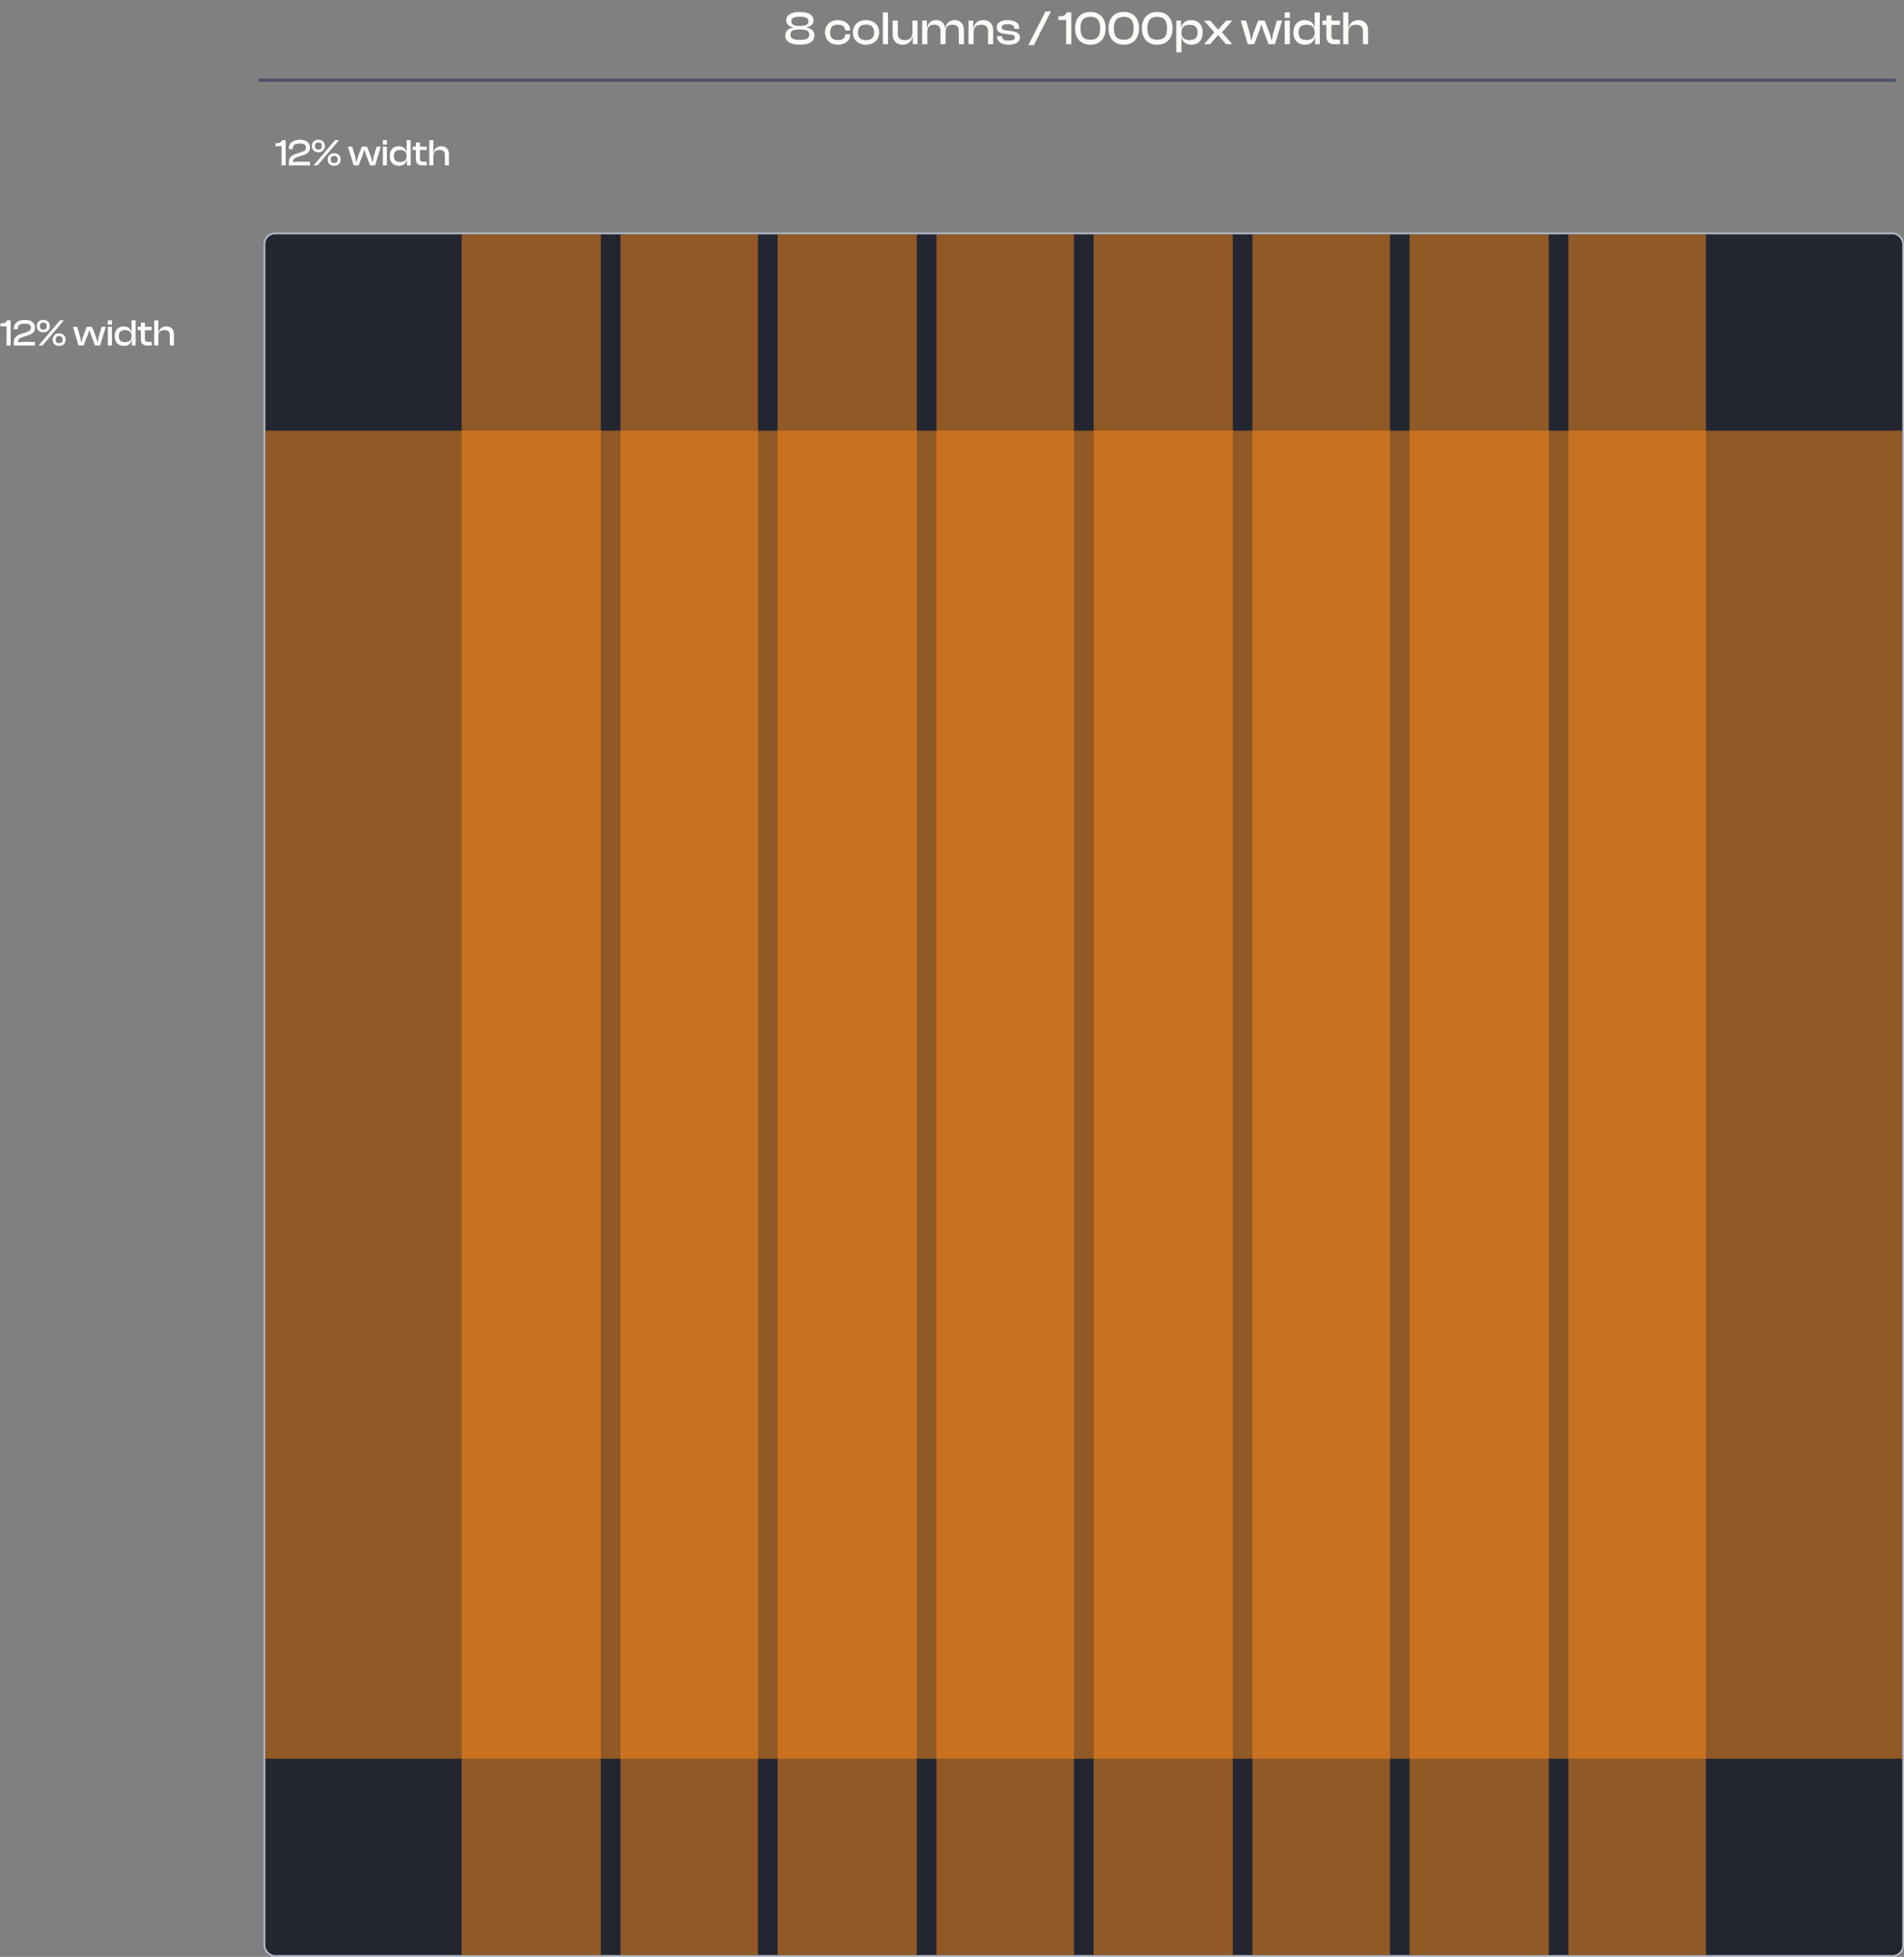 <svg width="1163" height="1195" viewBox="0 0 1163 1195" fill="none" xmlns="http://www.w3.org/2000/svg">
<rect x="0" y="0" width="1163" height="1195" fill="#808080" stroke="none"/>
<g clip-path="url(#clip0_1044_619)">
<rect x="162" y="143" width="1000" height="1051" rx="6" fill="#232630"/>
<g opacity="0.5">
<rect x="282" y="143" width="85" height="1051" fill="#FF8C1C"/>
<rect x="379" y="143" width="84" height="1051" fill="#FF8C1C"/>
<rect x="475" y="143" width="85" height="1051" fill="#FF8C1C"/>
<rect x="572" y="143" width="84" height="1051" fill="#FF8C1C"/>
<rect x="668" y="143" width="85" height="1051" fill="#FF8C1C"/>
<rect x="765" y="143" width="84" height="1051" fill="#FF8C1C"/>
<rect x="861" y="143" width="85" height="1051" fill="#FF8C1C"/>
<rect x="958" y="143" width="84" height="1051" fill="#FF8C1C"/>
</g>
<rect opacity="0.5" x="1182" y="263" width="811" height="1051" transform="rotate(90 1182 263)" fill="#FF8C1C"/>
</g>
<rect x="161.5" y="142.5" width="1001" height="1052" rx="6.5" stroke="#B8BDCB"/>
<path d="M6.486 211V195.59H4.301C3.634 197.062 2.668 197.499 0.966 197.499H0.23V199.27H4.002V211H6.486ZM21.322 211V208.769H14.721L10.995 209.022C10.995 207.274 11.708 206.538 13.778 205.825L17.021 204.836C19.735 204.008 21.368 202.674 21.368 200.144C21.368 197.43 19.528 195.36 15.158 195.36C10.351 195.36 8.396 197.936 8.396 200.788V201.018H10.834V200.742C10.834 198.718 11.984 197.637 15.066 197.637C17.826 197.637 18.884 198.465 18.884 200.098C18.884 201.455 18.24 202.076 16.4 202.743L12.72 204.008C9.546 205.089 8.419 206.515 8.419 209.367V211H21.322ZM26.473 202.996C29.049 202.996 30.429 201.317 30.429 199.155C30.429 197.039 29.049 195.337 26.473 195.337C23.92 195.337 22.517 197.039 22.517 199.155C22.517 201.317 23.92 202.996 26.473 202.996ZM25.967 211L39.054 195.59H36.639L23.552 211H25.967ZM26.473 201.317C24.932 201.317 24.357 200.581 24.357 199.155C24.357 197.752 24.932 197.016 26.473 197.016C28.014 197.016 28.589 197.752 28.589 199.155C28.589 200.581 28.014 201.317 26.473 201.317ZM36.11 211.23C38.686 211.23 40.066 209.574 40.066 207.412C40.066 205.273 38.686 203.594 36.11 203.594C33.557 203.594 32.154 205.273 32.154 207.412C32.154 209.574 33.557 211.23 36.11 211.23ZM36.11 209.551C34.569 209.551 33.994 208.838 33.994 207.412C33.994 205.986 34.569 205.25 36.11 205.25C37.651 205.25 38.226 205.986 38.226 207.412C38.226 208.838 37.651 209.551 36.11 209.551ZM51.074 211L53.604 204.422L54.478 201.616H54.662L55.536 204.422L58.043 211H61.125L64.598 199.569H62.068L60.159 206.055L59.63 208.999H59.446L58.595 205.825L56.18 199.569H53.006L50.614 205.825L49.763 208.999H49.579L49.05 206.055L47.141 199.569H44.565L47.992 211H51.074ZM68.344 198.235V195.59H65.86V198.235H68.344ZM68.344 211V199.569H65.86V211H68.344ZM75.681 211.23C78.257 211.23 79.936 209.988 80.419 207.711H80.58V211H82.857V195.59H80.373V202.674H80.235C79.775 200.742 78.234 199.339 75.52 199.339C72.047 199.339 70.069 201.731 70.069 205.296C70.069 208.815 72.07 211.23 75.681 211.23ZM72.576 205.296C72.576 202.536 74.002 201.593 76.394 201.593C78.947 201.593 80.373 202.789 80.373 205.227V205.411C80.373 207.803 78.878 208.953 76.44 208.953C73.979 208.953 72.576 208.033 72.576 205.296ZM92.652 211V208.769H90.582C89.156 208.769 88.512 208.401 88.512 206.998V201.639H92.652V199.569H88.512V197.062H86.051V199.569H84.119V201.639H86.051V207.136C86.051 209.919 87.569 211 90.03 211H92.652ZM96.69 211V205.457C96.69 203.042 97.656 201.57 100.37 201.57C102.739 201.57 103.774 202.49 103.774 204.79V211H106.235V204.192C106.235 201.409 104.694 199.339 101.543 199.339C98.622 199.339 97.219 201.133 96.828 203.065H96.69V195.59H94.206V211H96.69Z" fill="white"/>
<path d="M174.486 101V85.59H172.301C171.634 87.062 170.668 87.499 168.966 87.499H168.23V89.27H172.002V101H174.486ZM189.322 101V98.769H182.721L178.995 99.022C178.995 97.274 179.708 96.538 181.778 95.825L185.021 94.836C187.735 94.008 189.368 92.674 189.368 90.144C189.368 87.43 187.528 85.36 183.158 85.36C178.351 85.36 176.396 87.936 176.396 90.788V91.018H178.834V90.742C178.834 88.718 179.984 87.637 183.066 87.637C185.826 87.637 186.884 88.465 186.884 90.098C186.884 91.455 186.24 92.076 184.4 92.743L180.72 94.008C177.546 95.089 176.419 96.515 176.419 99.367V101H189.322ZM194.473 92.996C197.049 92.996 198.429 91.317 198.429 89.155C198.429 87.039 197.049 85.337 194.473 85.337C191.92 85.337 190.517 87.039 190.517 89.155C190.517 91.317 191.92 92.996 194.473 92.996ZM193.967 101L207.054 85.59H204.639L191.552 101H193.967ZM194.473 91.317C192.932 91.317 192.357 90.581 192.357 89.155C192.357 87.752 192.932 87.016 194.473 87.016C196.014 87.016 196.589 87.752 196.589 89.155C196.589 90.581 196.014 91.317 194.473 91.317ZM204.11 101.23C206.686 101.23 208.066 99.574 208.066 97.412C208.066 95.273 206.686 93.594 204.11 93.594C201.557 93.594 200.154 95.273 200.154 97.412C200.154 99.574 201.557 101.23 204.11 101.23ZM204.11 99.551C202.569 99.551 201.994 98.838 201.994 97.412C201.994 95.986 202.569 95.25 204.11 95.25C205.651 95.25 206.226 95.986 206.226 97.412C206.226 98.838 205.651 99.551 204.11 99.551ZM219.074 101L221.604 94.422L222.478 91.616H222.662L223.536 94.422L226.043 101H229.125L232.598 89.569H230.068L228.159 96.055L227.63 98.999H227.446L226.595 95.825L224.18 89.569H221.006L218.614 95.825L217.763 98.999H217.579L217.05 96.055L215.141 89.569H212.565L215.992 101H219.074ZM236.344 88.235V85.59H233.86V88.235H236.344ZM236.344 101V89.569H233.86V101H236.344ZM243.681 101.23C246.257 101.23 247.936 99.988 248.419 97.711H248.58V101H250.857V85.59H248.373V92.674H248.235C247.775 90.742 246.234 89.339 243.52 89.339C240.047 89.339 238.069 91.731 238.069 95.296C238.069 98.815 240.07 101.23 243.681 101.23ZM240.576 95.296C240.576 92.536 242.002 91.593 244.394 91.593C246.947 91.593 248.373 92.789 248.373 95.227V95.411C248.373 97.803 246.878 98.953 244.44 98.953C241.979 98.953 240.576 98.033 240.576 95.296ZM260.652 101V98.769H258.582C257.156 98.769 256.512 98.401 256.512 96.998V91.639H260.652V89.569H256.512V87.062H254.051V89.569H252.119V91.639H254.051V97.136C254.051 99.919 255.569 101 258.03 101H260.652ZM264.69 101V95.457C264.69 93.042 265.656 91.57 268.37 91.57C270.739 91.57 271.774 92.49 271.774 94.79V101H274.235V94.192C274.235 91.409 272.694 89.339 269.543 89.339C266.622 89.339 265.219 91.133 264.828 93.065H264.69V85.59H262.206V101H264.69Z" fill="white"/>
<path d="M488.571 27.29C493.994 27.29 497.474 25.463 497.474 21.693C497.474 19.025 495.734 17.43 492.718 16.821V16.589C495.444 16.183 496.923 14.588 496.923 12.355C496.923 9.31 494.081 7.28 488.571 7.28C483.061 7.28 480.219 9.31 480.219 12.355C480.219 14.588 481.727 16.183 484.395 16.589V16.821C481.524 17.43 479.668 19.025 479.668 21.693C479.668 25.463 483.09 27.29 488.571 27.29ZM488.571 15.835C484.83 15.835 483.351 14.936 483.351 13.051C483.351 11.253 484.54 10.238 488.571 10.238C492.631 10.238 493.82 11.253 493.82 13.051C493.82 14.936 492.341 15.835 488.571 15.835ZM488.571 24.332C484.337 24.332 482.829 23.375 482.829 21.113C482.829 18.996 484.366 17.981 488.571 17.981C492.776 17.981 494.313 18.996 494.313 21.113C494.313 23.375 492.776 24.332 488.571 24.332ZM511.803 27.29C516.124 27.29 519.285 24.854 519.285 21.258V20.939H516.182V21.142C516.182 23.375 514.558 24.477 511.745 24.477C508.497 24.477 507.047 22.911 507.047 19.808C507.047 16.647 508.497 15.11 511.745 15.11C514.558 15.11 516.182 16.212 516.182 18.445V18.619H519.285V18.329C519.285 14.733 516.124 12.297 511.803 12.297C507.047 12.297 503.944 15.313 503.944 19.808C503.944 24.245 507.047 27.29 511.803 27.29ZM528.967 27.29C533.781 27.29 537 24.245 537 19.808C537 15.313 533.781 12.297 528.967 12.297C524.182 12.297 520.963 15.313 520.963 19.808C520.963 24.245 524.182 27.29 528.967 27.29ZM528.967 24.506C525.487 24.506 524.037 22.853 524.037 19.808C524.037 16.734 525.487 15.052 528.967 15.052C532.476 15.052 533.926 16.734 533.926 19.808C533.926 22.853 532.476 24.506 528.967 24.506ZM542.405 27V7.57H539.273V27H542.405ZM551.308 27.29C555.02 27.29 556.934 24.97 557.398 22.534H557.572V27H560.443V12.587H557.34V19.721C557.34 22.853 555.861 24.477 552.671 24.477C549.626 24.477 548.379 23.114 548.379 20.417V12.587H545.276V21.258C545.276 24.593 547.248 27.29 551.308 27.29ZM566.42 27V19.866C566.42 16.676 567.493 15.11 570.596 15.11C573.38 15.11 574.482 16.328 574.482 19.17V27H577.585V19.866C577.585 16.676 578.687 15.11 581.761 15.11C584.545 15.11 585.676 16.328 585.676 19.17V27H588.779V18.329C588.779 14.849 586.894 12.297 583.153 12.297C579.499 12.297 577.875 14.588 577.498 17.053H577.324C576.918 14.298 575.149 12.297 571.872 12.297C568.276 12.297 566.71 14.53 566.333 16.937H566.159V12.587H563.288V27H566.42ZM594.712 27V19.866C594.712 16.734 596.133 15.11 599.294 15.11C602.281 15.11 603.499 16.473 603.499 19.17V27H606.631V18.329C606.631 14.994 604.659 12.297 600.657 12.297C597.003 12.297 595.089 14.617 594.654 17.053H594.451V12.587H591.58V27H594.712ZM616.237 27.29C620.297 27.29 622.965 25.695 622.965 22.998C622.965 20.62 621.399 19.46 617.977 19.025L614.642 18.561C612.467 18.271 611.887 17.865 611.887 16.734C611.887 15.371 612.815 14.791 615.454 14.791C618.644 14.791 619.514 15.69 619.514 17.401V17.575H622.617V17.488C622.617 14.066 619.949 12.297 615.541 12.297C611.104 12.297 608.813 14.095 608.813 16.618C608.813 19.025 610.466 20.185 613.192 20.533L617.136 21.055C619.195 21.345 619.891 21.722 619.891 22.911C619.891 24.187 619.05 24.767 616.237 24.767C613.221 24.767 612.09 24.158 612.09 22.273V22.041H608.958V22.128C608.958 25.463 611.597 27.29 616.237 27.29ZM631.486 27.58L641.926 6.99H638.591L628.151 27.58H631.486ZM654.354 27V7.57H651.599C650.758 9.426 649.54 9.977 647.394 9.977H646.466V12.21H651.222V27H654.354ZM666.013 27.29C671.871 27.29 675.351 23.462 675.351 17.285C675.351 11.137 671.871 7.28 666.013 7.28C660.155 7.28 656.675 11.137 656.675 17.285C656.675 23.462 660.155 27.29 666.013 27.29ZM666.013 24.274C661.866 24.274 659.981 22.128 659.981 17.285C659.981 12.442 661.866 10.296 666.013 10.296C670.16 10.296 672.016 12.442 672.016 17.285C672.016 22.128 670.16 24.274 666.013 24.274ZM686.432 27.29C692.29 27.29 695.77 23.462 695.77 17.285C695.77 11.137 692.29 7.28 686.432 7.28C680.574 7.28 677.094 11.137 677.094 17.285C677.094 23.462 680.574 27.29 686.432 27.29ZM686.432 24.274C682.285 24.274 680.4 22.128 680.4 17.285C680.4 12.442 682.285 10.296 686.432 10.296C690.579 10.296 692.435 12.442 692.435 17.285C692.435 22.128 690.579 24.274 686.432 24.274ZM706.851 27.29C712.709 27.29 716.189 23.462 716.189 17.285C716.189 11.137 712.709 7.28 706.851 7.28C700.993 7.28 697.513 11.137 697.513 17.285C697.513 23.462 700.993 27.29 706.851 27.29ZM706.851 24.274C702.704 24.274 700.819 22.128 700.819 17.285C700.819 12.442 702.704 10.296 706.851 10.296C710.998 10.296 712.854 12.442 712.854 17.285C712.854 22.128 710.998 24.274 706.851 24.274ZM721.644 31.93V22.94H721.76C722.34 25.579 724.428 27.29 727.676 27.29C732.171 27.29 734.636 24.274 734.636 19.808C734.636 15.342 732.113 12.297 727.647 12.297C724.254 12.297 722.224 13.921 721.644 16.589H721.383V12.587H718.512V31.93H721.644ZM721.644 20.04V19.779C721.644 16.676 723.442 15.168 726.661 15.168C729.677 15.168 731.504 16.328 731.504 19.808C731.504 23.259 729.706 24.448 726.603 24.448C723.529 24.448 721.644 22.998 721.644 20.04ZM739.185 27L743.912 21.49H744.115L748.9 27H752.699L746.493 19.808V19.634L752.699 12.587H748.929L744.202 18.039H744.028L739.243 12.587H735.444L741.65 19.692V19.866L735.444 27H739.185ZM766.082 27L769.272 18.706L770.374 15.168H770.606L771.708 18.706L774.869 27H778.755L783.134 12.587H779.944L777.537 20.765L776.87 24.477H776.638L775.565 20.475L772.52 12.587H768.518L765.502 20.475L764.429 24.477H764.197L763.53 20.765L761.123 12.587H757.875L762.196 27H766.082ZM787.857 10.905V7.57H784.725V10.905H787.857ZM787.857 27V12.587H784.725V27H787.857ZM797.108 27.29C800.356 27.29 802.473 25.724 803.082 22.853H803.285V27H806.156V7.57H803.024V16.502H802.85C802.27 14.066 800.327 12.297 796.905 12.297C792.526 12.297 790.032 15.313 790.032 19.808C790.032 24.245 792.555 27.29 797.108 27.29ZM793.193 19.808C793.193 16.328 794.991 15.139 798.007 15.139C801.226 15.139 803.024 16.647 803.024 19.721V19.953C803.024 22.969 801.139 24.419 798.065 24.419C794.962 24.419 793.193 23.259 793.193 19.808ZM818.506 27V24.187H815.896C814.098 24.187 813.286 23.723 813.286 21.954V15.197H818.506V12.587H813.286V9.426H810.183V12.587H807.747V15.197H810.183V22.128C810.183 25.637 812.097 27 815.2 27H818.506ZM823.597 27V20.011C823.597 16.966 824.815 15.11 828.237 15.11C831.224 15.11 832.529 16.27 832.529 19.17V27H835.632V18.416C835.632 14.907 833.689 12.297 829.716 12.297C826.033 12.297 824.264 14.559 823.771 16.995H823.597V7.57H820.465V27H823.597Z" fill="#FCFBF7"/>
<rect width="1000" height="2" transform="matrix(1 0 0 -1 158 50)" fill="#4D546A"/>
<defs>
<clipPath id="clip0_1044_619">
<rect x="162" y="143" width="1000" height="1051" rx="6" fill="white"/>
</clipPath>
</defs>
</svg>
